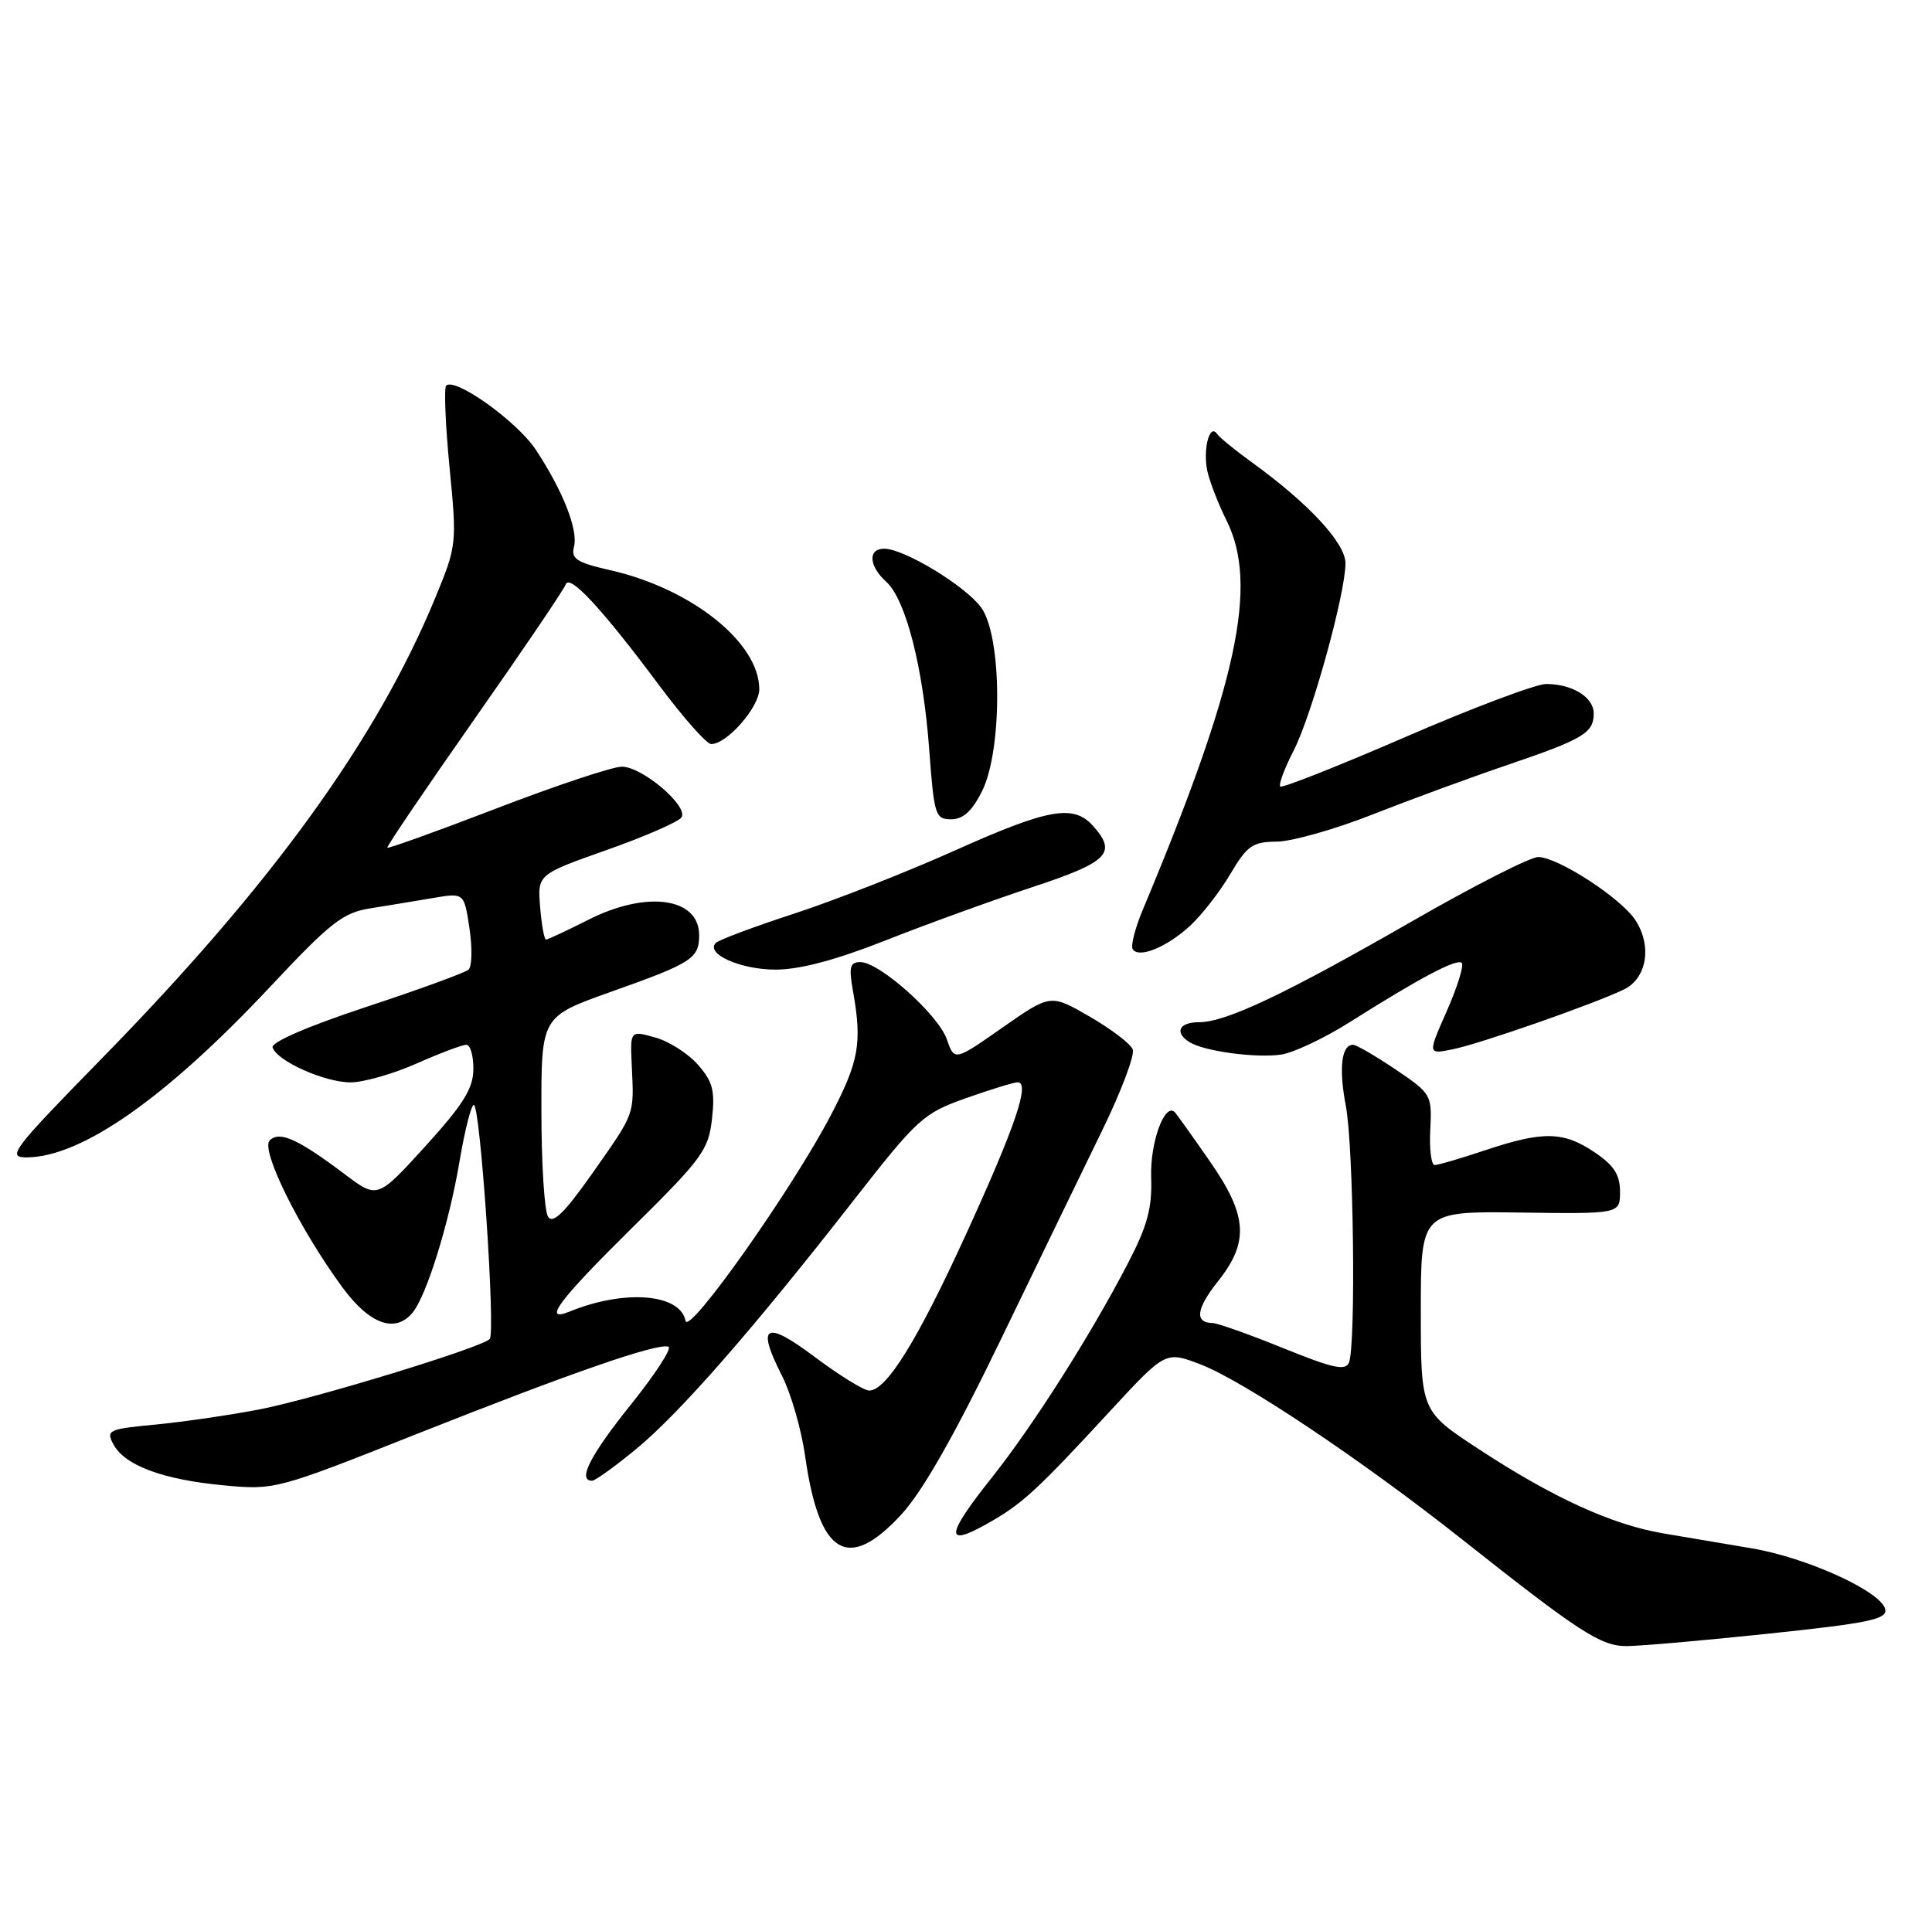 <?xml version="1.0" encoding="UTF-8" standalone="no"?>
<!DOCTYPE svg PUBLIC "-//W3C//DTD SVG 1.1//EN" "http://www.w3.org/Graphics/SVG/1.1/DTD/svg11.dtd" >
<svg xmlns="http://www.w3.org/2000/svg" xmlns:xlink="http://www.w3.org/1999/xlink" version="1.1" viewBox="0 0 257 256">
 <g >
 <path fill="currentColor"
d=" M 235.29 217.34 C 248.53 215.95 251.04 215.43 250.78 214.12 C 250.33 211.77 240.37 207.22 233.00 205.99 C 229.43 205.39 224.10 204.49 221.17 203.99 C 214.37 202.82 206.55 199.24 196.75 192.82 C 189.00 187.75 189.00 187.75 189.00 174.44 C 189.00 161.14 189.00 161.14 202.25 161.32 C 215.50 161.50 215.50 161.50 215.50 158.54 C 215.50 156.29 214.69 155.03 212.10 153.29 C 207.97 150.51 205.27 150.46 197.59 153.02 C 194.35 154.11 191.31 155.00 190.85 155.00 C 190.39 155.00 190.12 152.88 190.26 150.28 C 190.49 145.66 190.40 145.49 185.64 142.28 C 182.96 140.48 180.42 139.00 179.99 139.00 C 178.44 139.00 178.07 142.12 179.03 147.15 C 180.06 152.57 180.38 178.84 179.45 181.26 C 179.01 182.41 177.33 182.05 170.70 179.36 C 166.19 177.53 161.96 176.03 161.31 176.02 C 158.88 175.98 159.11 174.13 162.01 170.48 C 166.20 165.21 165.96 161.70 160.88 154.42 C 158.62 151.16 156.56 148.28 156.30 148.00 C 154.96 146.56 152.98 151.95 153.13 156.62 C 153.27 160.75 152.63 163.10 150.00 168.15 C 145.03 177.71 137.42 189.68 131.92 196.60 C 125.85 204.23 125.65 205.88 131.15 202.81 C 135.91 200.16 137.77 198.46 147.77 187.62 C 155.05 179.75 155.05 179.75 159.69 181.52 C 165.37 183.69 181.13 194.23 194.36 204.70 C 210.07 217.14 212.93 219.00 216.36 219.00 C 218.09 219.00 226.61 218.26 235.29 217.34 Z  M 119.90 201.49 C 122.72 198.43 126.99 190.93 133.12 178.24 C 138.10 167.93 144.21 155.33 146.69 150.24 C 149.17 145.14 150.97 140.36 150.68 139.62 C 150.40 138.87 147.82 136.91 144.95 135.25 C 139.75 132.24 139.75 132.24 133.35 136.71 C 126.96 141.18 126.96 141.18 125.95 138.27 C 124.80 134.98 116.98 128.00 114.45 128.00 C 113.07 128.00 112.90 128.65 113.45 131.75 C 114.70 138.78 114.28 141.16 110.54 148.33 C 105.41 158.17 91.58 177.75 91.19 175.72 C 90.48 172.10 83.06 171.51 75.75 174.50 C 72.07 176.00 74.35 172.96 84.10 163.34 C 93.39 154.17 94.25 153.00 94.71 148.87 C 95.13 145.13 94.82 143.91 92.86 141.67 C 91.56 140.18 89.00 138.54 87.16 138.03 C 83.82 137.09 83.82 137.09 84.04 141.79 C 84.35 148.42 84.52 147.94 78.89 155.97 C 75.10 161.36 73.55 162.89 72.90 161.87 C 72.42 161.12 72.02 154.82 72.02 147.87 C 72.00 135.25 72.00 135.25 81.25 131.96 C 92.08 128.12 93.00 127.52 93.00 124.41 C 93.00 119.41 86.02 118.44 78.28 122.36 C 75.41 123.81 72.87 125.00 72.63 125.00 C 72.40 125.00 72.04 123.05 71.85 120.67 C 71.50 116.34 71.50 116.34 80.75 113.07 C 85.84 111.27 90.30 109.32 90.66 108.74 C 91.59 107.23 85.42 102.00 82.72 102.00 C 81.49 102.00 74.01 104.49 66.10 107.53 C 58.20 110.57 51.63 112.93 51.52 112.78 C 51.41 112.63 56.61 104.95 63.08 95.72 C 69.55 86.50 75.03 78.41 75.25 77.76 C 75.74 76.28 80.11 81.01 87.73 91.24 C 90.91 95.50 94.00 98.99 94.60 98.99 C 96.69 99.01 101.00 94.09 101.00 91.70 C 101.00 85.50 92.01 78.32 81.18 75.86 C 76.73 74.85 75.94 74.34 76.35 72.76 C 76.94 70.52 74.88 65.29 71.27 59.83 C 68.77 56.05 60.51 50.15 59.35 51.31 C 59.05 51.62 59.25 56.51 59.80 62.19 C 60.79 72.38 60.77 72.58 57.87 79.61 C 50.08 98.45 36.13 117.73 13.61 140.75 C 1.56 153.07 0.86 154.00 3.58 153.98 C 10.88 153.92 22.08 146.07 35.94 131.28 C 44.00 122.68 45.62 121.42 49.30 120.84 C 51.61 120.47 55.35 119.86 57.62 119.47 C 61.74 118.77 61.74 118.77 62.45 123.51 C 62.84 126.11 62.79 128.58 62.33 129.00 C 61.87 129.41 55.74 131.65 48.70 133.97 C 40.99 136.52 36.04 138.66 36.26 139.35 C 36.82 141.15 43.17 144.00 46.63 144.00 C 48.34 144.00 52.29 142.88 55.40 141.50 C 58.51 140.12 61.49 139.00 62.03 139.00 C 62.56 139.00 62.99 140.46 62.97 142.25 C 62.95 144.82 61.62 146.95 56.58 152.50 C 50.21 159.50 50.21 159.50 45.86 156.22 C 39.62 151.52 37.18 150.42 35.87 151.73 C 34.63 152.97 39.82 163.46 45.53 171.25 C 49.16 176.19 52.57 177.43 54.88 174.64 C 56.73 172.42 59.76 162.66 61.12 154.56 C 61.82 150.40 62.68 147.00 63.03 147.00 C 63.89 147.00 65.95 177.33 65.14 178.15 C 63.99 179.31 41.91 186.06 34.61 187.49 C 30.70 188.25 24.47 189.16 20.76 189.52 C 14.40 190.12 14.07 190.27 15.09 192.16 C 16.59 194.97 21.69 196.86 29.75 197.61 C 36.56 198.25 36.78 198.19 55.56 190.73 C 76.04 182.61 87.47 178.64 88.92 179.17 C 89.42 179.35 87.17 182.82 83.92 186.87 C 78.51 193.61 76.78 197.00 78.76 197.00 C 79.17 197.00 81.83 195.09 84.66 192.75 C 90.44 187.98 100.14 176.88 113.50 159.76 C 122.07 148.79 122.79 148.13 128.50 146.10 C 131.80 144.94 134.89 143.98 135.38 143.99 C 137.04 144.01 135.08 149.81 128.64 163.91 C 122.10 178.25 117.94 185.00 115.62 185.00 C 114.92 185.00 111.68 183.00 108.42 180.56 C 101.76 175.56 100.56 176.25 104.04 183.07 C 105.22 185.40 106.60 190.18 107.10 193.71 C 108.97 206.92 112.77 209.23 119.90 201.49 Z  M 179.50 136.02 C 188.86 130.10 193.81 127.48 194.45 128.11 C 194.76 128.43 193.87 131.30 192.47 134.48 C 189.91 140.27 189.91 140.27 193.20 139.61 C 196.81 138.89 212.02 133.58 216.00 131.65 C 219.08 130.16 219.79 125.86 217.54 122.41 C 215.61 119.47 207.26 114.05 204.62 114.02 C 203.58 114.01 196.00 117.87 187.78 122.60 C 170.89 132.30 163.07 136.00 159.47 136.00 C 156.83 136.00 156.19 137.38 158.25 138.66 C 160.23 139.88 167.22 140.81 170.50 140.29 C 172.15 140.02 176.20 138.10 179.50 136.02 Z  M 117.73 125.14 C 123.10 123.01 131.89 119.83 137.25 118.05 C 147.48 114.68 148.65 113.48 145.35 109.83 C 142.77 106.98 139.40 107.60 127.00 113.16 C 120.67 116.00 111.10 119.76 105.73 121.52 C 100.35 123.27 95.63 125.04 95.23 125.44 C 93.78 126.89 98.50 129.00 103.17 129.00 C 106.38 129.00 111.19 127.72 117.73 125.14 Z  M 158.34 123.14 C 159.90 121.69 162.31 118.59 163.68 116.25 C 165.90 112.50 166.62 112.00 169.85 111.97 C 171.86 111.95 177.55 110.34 182.50 108.39 C 187.45 106.44 195.55 103.46 200.50 101.78 C 210.65 98.32 212.00 97.52 212.00 94.91 C 212.00 92.76 209.16 91.00 205.67 91.00 C 204.32 91.00 195.90 94.17 186.98 98.04 C 178.05 101.91 170.55 104.88 170.30 104.64 C 170.06 104.39 170.86 102.24 172.09 99.85 C 174.50 95.14 178.95 79.08 178.98 74.96 C 179.00 72.27 174.06 66.95 166.50 61.49 C 164.30 59.90 162.23 58.21 161.89 57.72 C 160.87 56.24 159.96 59.98 160.64 62.83 C 161.00 64.30 162.12 67.17 163.14 69.21 C 167.44 77.79 164.63 90.90 152.04 120.98 C 151.01 123.44 150.39 125.82 150.67 126.27 C 151.46 127.56 155.24 126.01 158.34 123.14 Z  M 130.64 105.25 C 133.38 99.72 133.30 84.58 130.50 80.80 C 128.35 77.90 120.26 73.00 117.61 73.00 C 115.43 73.00 115.57 75.30 117.88 77.39 C 120.49 79.75 122.80 88.77 123.61 99.75 C 124.25 108.46 124.42 109.00 126.53 109.00 C 128.12 109.00 129.31 107.91 130.64 105.25 Z "/>
</g>
</svg>
